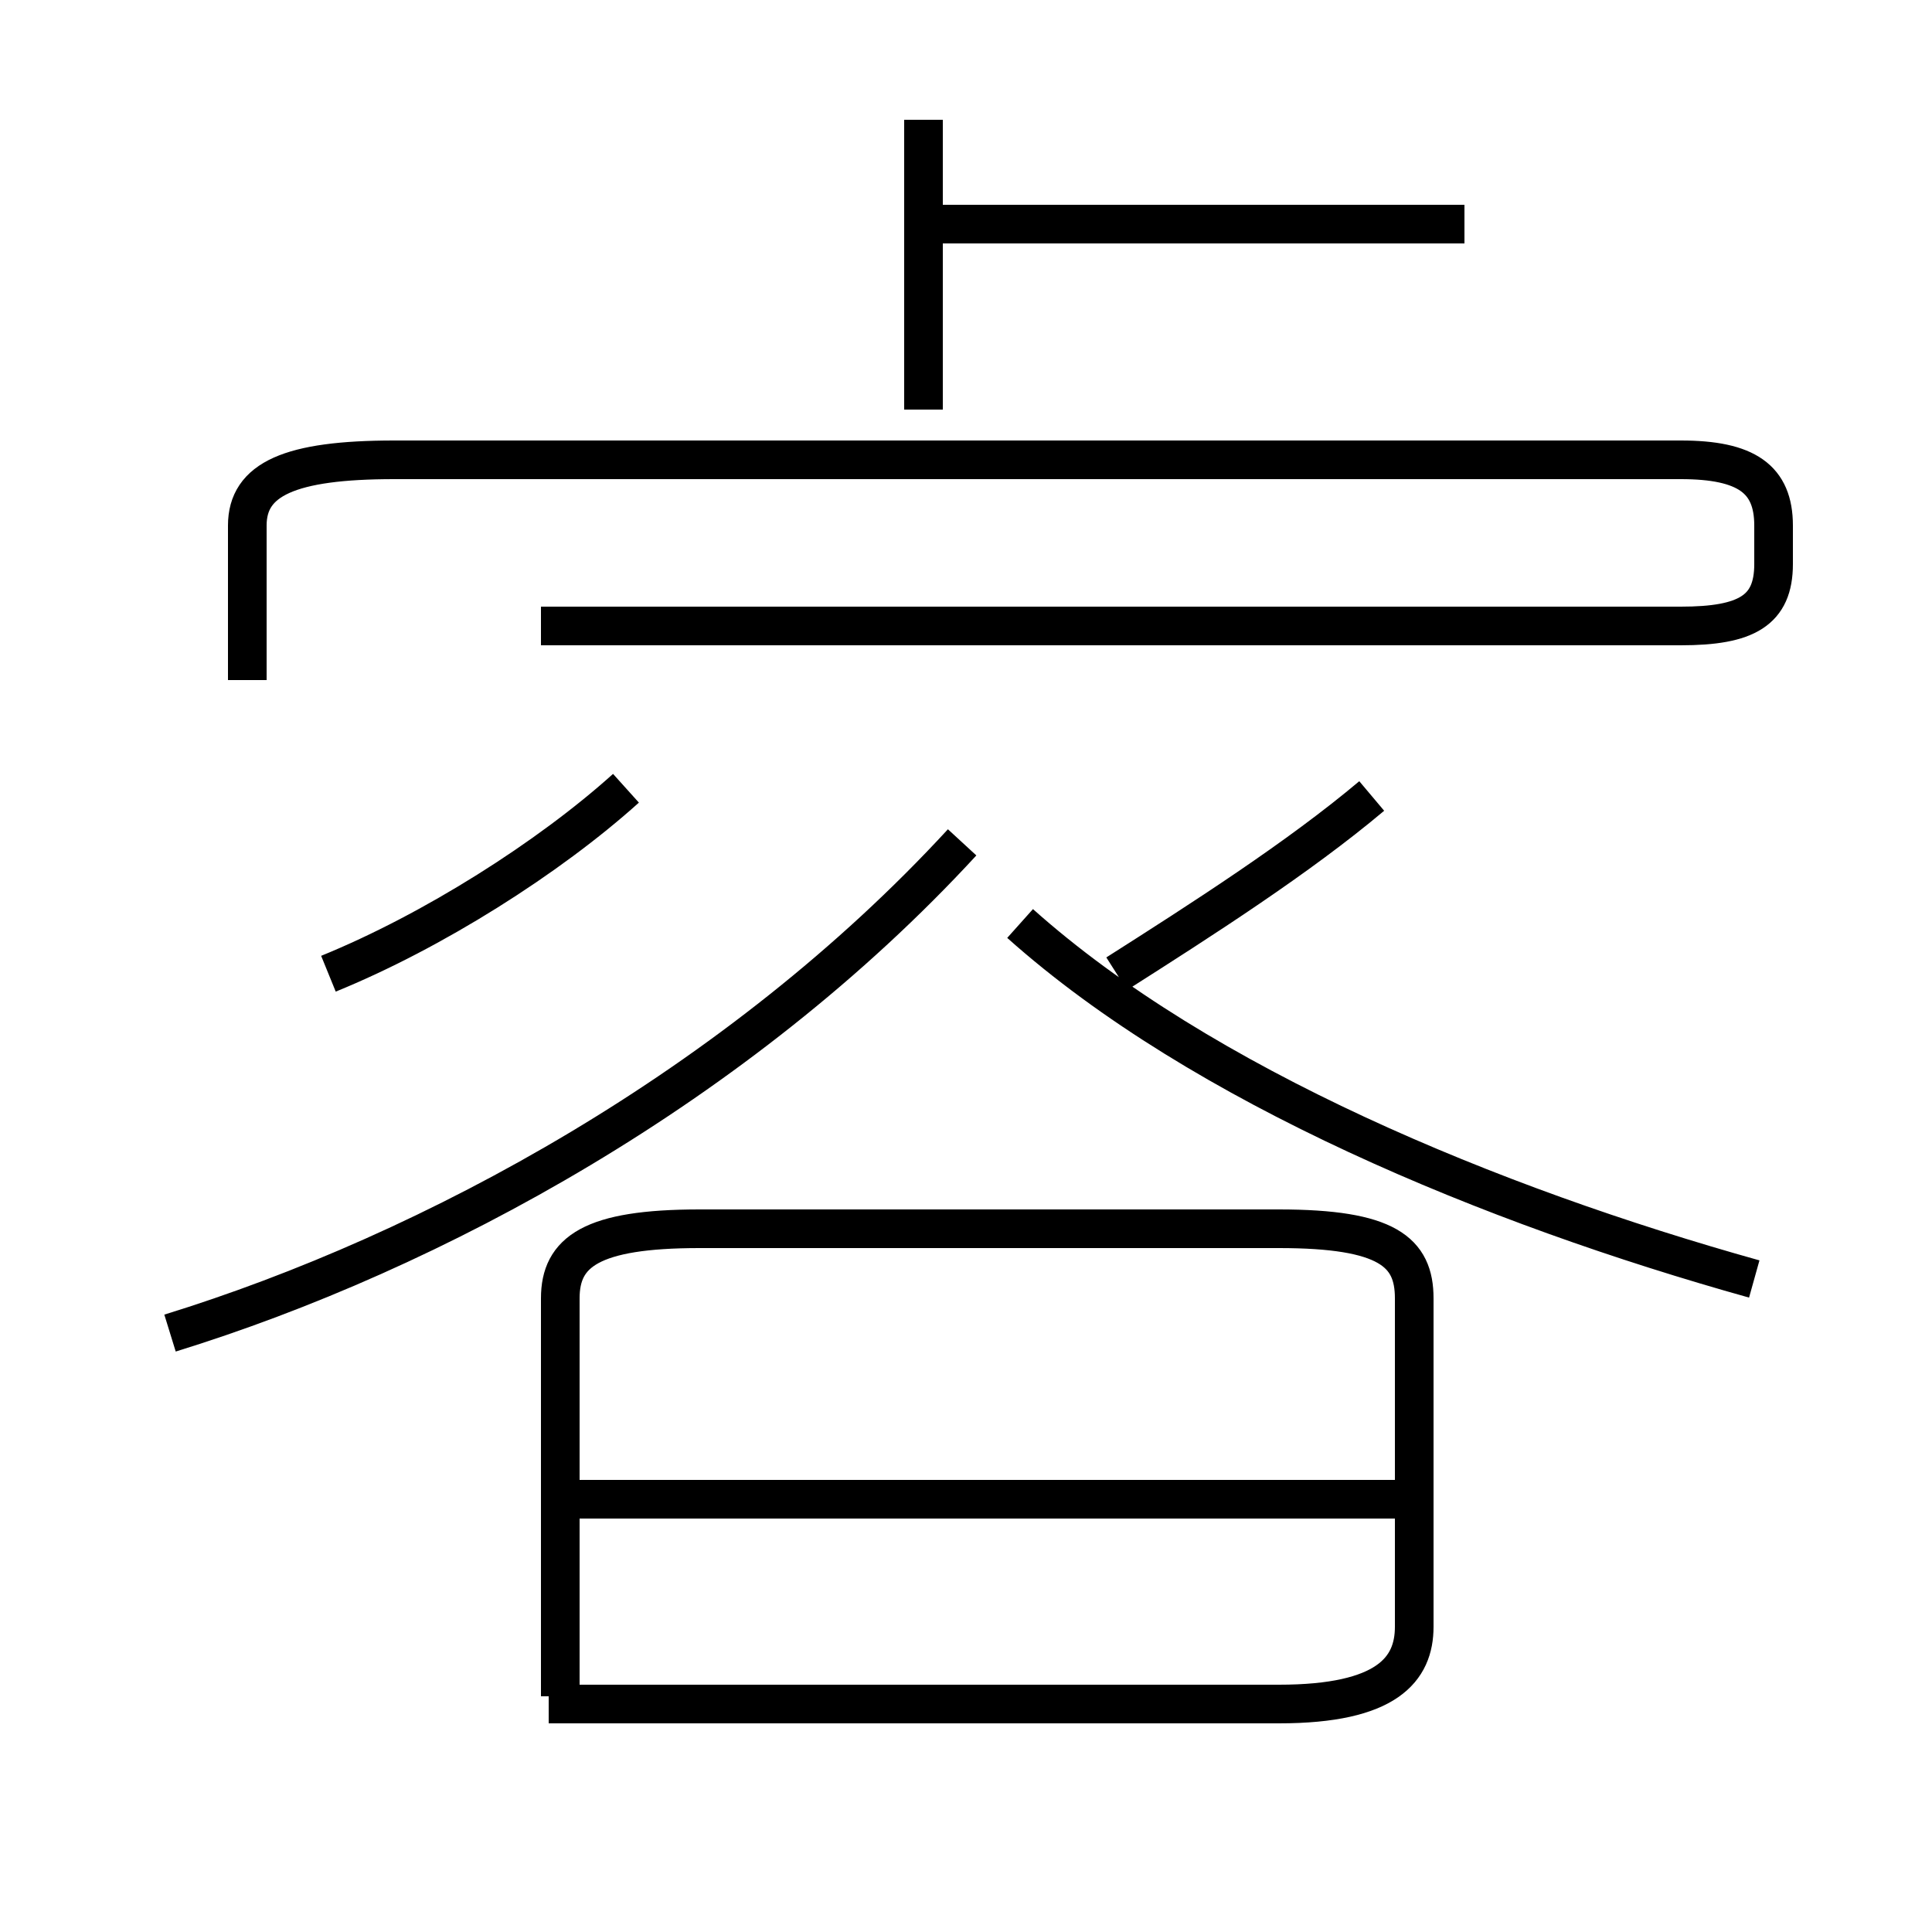 <?xml version='1.0' encoding='utf8'?>
<svg viewBox="0.0 -44.0 50.0 50.0" version="1.1" xmlns="http://www.w3.org/2000/svg">
<rect x="0.0" y="-44.0" width="50.0" height="50.0" fill="#808080" stroke="none"/>
<rect x="-1000" y="-1000" width="2000" height="2000" stroke="white" fill="white"/>
<g style="fill:none; stroke:#000000;  stroke-width:1">
<path d="M 23.9 33.4 L 23.9 40.9 M 37.9 38.2 L 23.9 38.2 M 14.0 27.8 L 43.5 27.8 C 45.2 27.8 45.9 28.2 45.9 29.4 L 45.9 30.4 C 45.9 31.6 45.2 32.1 43.5 32.1 L 10.2 32.1 C 7.5 32.1 6.4 31.6 6.4 30.4 L 6.4 26.4 M 16.2 23.6 C 14.2 21.8 11.2 19.9 8.5 18.8 M 35.5 23.4 C 33.6 21.8 31.1 20.2 28.9 18.8 M 4.4 9.5 C 11.2 11.6 19.1 15.9 24.9 22.2 M 45.4 10.9 C 38.6 12.8 31.1 15.9 26.4 20.1 M 14.2 -0.1 L 33.1 -0.1 C 35.9 -0.1 36.6 0.8 36.6 1.9 L 36.6 10.4 C 36.6 11.6 35.9 12.2 33.1 12.2 L 18.1 12.2 C 15.3 12.2 14.5 11.6 14.5 10.4 L 14.5 0.1 M 36.1 5.2 L 14.8 5.2" transform="scale(1, -1)" />
</g>
</svg>